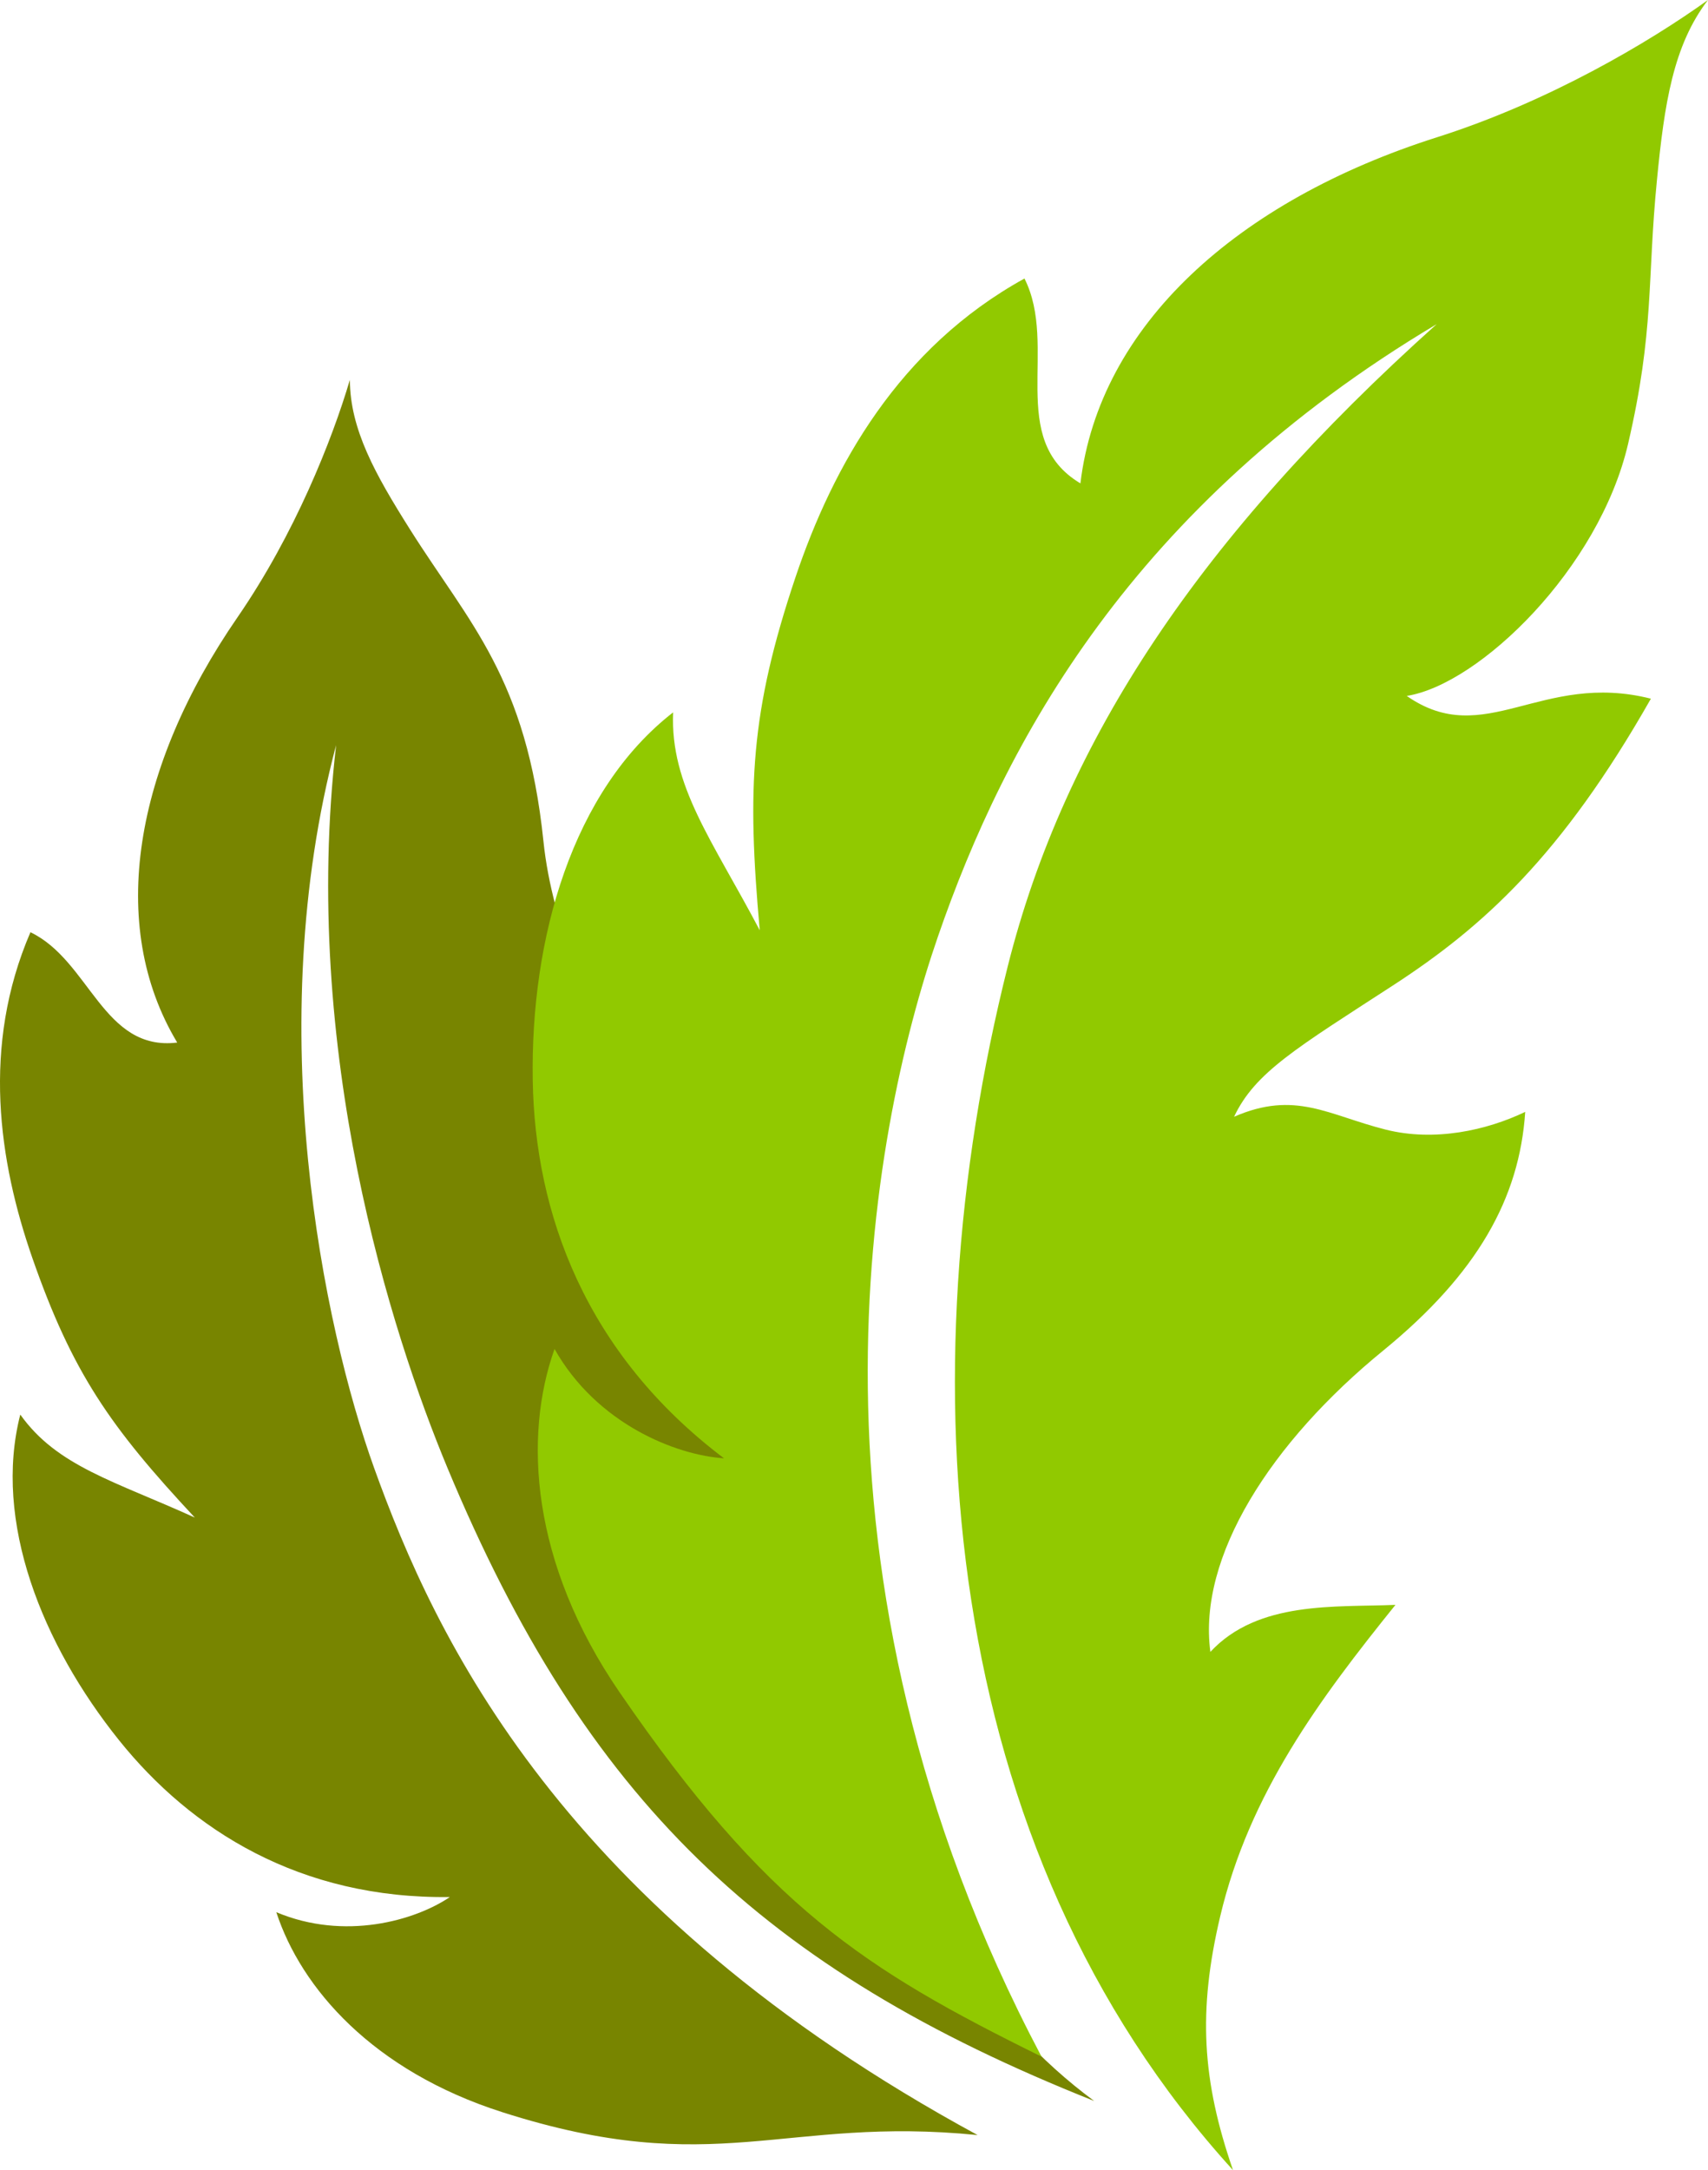 <?xml version="1.0" encoding="UTF-8" standalone="no"?>
<svg
   xmlns:dc="http://purl.org/dc/elements/1.1/"
   xmlns:cc="http://creativecommons.org/ns#"
   xmlns:rdf="http://www.w3.org/1999/02/22-rdf-syntax-ns#"
   xmlns:svg="http://www.w3.org/2000/svg"
   xmlns="http://www.w3.org/2000/svg"
   xmlns:sodipodi="http://sodipodi.sourceforge.net/DTD/sodipodi-0.dtd"
   xmlns:inkscape="http://www.inkscape.org/namespaces/inkscape"
   version="1.1"
   id="图层_1"
   x="0px"
   y="0px"
   width="64.579px"
   height="82.021px"
   viewBox="151.466 712.679 64.579 82.021"
   enable-background="new 151.466 712.679 64.579 82.021"
   xml:space="preserve"
   sodipodi:docname="自然界-29.svg"><defs
   id="defs11" /><sodipodi:namedview
   pagecolor="#ffffff"
   bordercolor="#666666"
   borderopacity="1"
   objecttolerance="10"
   gridtolerance="10"
   guidetolerance="10"
   inkscape:pageopacity="0"
   inkscape:pageshadow="2"
   inkscape:window-width="640"
   inkscape:window-height="480"
   id="namedview9" />
<g
   id="g6">
	<path
   fill="#788500"
   d="M152.686,760.216c-1.264-3.635-1.925-7.998-0.069-12.303c2.249,1.074,2.743,4.512,5.55,4.17   c-2.675-4.449-1.613-10.43,2.281-16.076c2.162-3.139,3.572-6.693,4.246-8.969c0.01,1.871,0.957,3.563,2.274,5.65   c2.244,3.559,4.405,5.602,5.046,11.791c0.666,6.445,6.091,13.318,7.682,20.059c2.173,9.195,4.943,21.504,13.139,27.547   c-12.53-4.98-19.23-11.396-24.448-23.92c-2.134-5.121-5.549-15.791-4.212-27.326c-2.832,10.684-0.482,21.992,1.438,27.326   c2.3,6.391,7.042,16.648,22.816,25.209c-7.346-0.736-9.898,1.717-17.971-0.865c-4.896-1.564-7.607-4.688-8.545-7.559   c2.583,1.088,5.256,0.313,6.562-0.572c-5.671,0.074-9.781-2.531-12.504-5.922c-2.918-3.635-4.771-8.281-3.738-12.313   c1.394,1.959,3.56,2.512,6.599,3.893C155.642,766.615,154.207,764.578,152.686,760.216z"
   id="path2" />
	<path
   fill="#91C900"
   d="M181.54,734.505c1.421-4.223,3.911-8.68,8.661-11.299c1.295,2.572-0.691,6.07,2.115,7.742   c0.713-5.961,5.92-10.68,13.486-13.082c4.203-1.334,8.015-3.586,10.243-5.188c-1.319,1.715-1.65,3.938-1.928,6.781   c-0.38,3.836-0.093,5.691-1.095,10.002c-1.096,4.703-5.612,9.082-8.367,9.521c2.947,2.055,5.074-0.947,9.231,0.104   c-3.384,5.959-6.363,8.629-9.715,10.813c-3.691,2.396-5.252,3.307-6.045,4.988c2.312-1.008,3.556-0.063,5.734,0.486   c1.85,0.465,3.818,0.027,5.274-0.67c-0.217,3.268-1.81,6.113-5.363,9.016c-4.261,3.475-7.023,7.805-6.541,11.393   c1.803-1.941,4.727-1.68,6.998-1.777c-2.861,3.553-5.526,7.121-6.627,11.775c-0.846,3.582-0.688,6.199,0.485,9.59   c-11.134-12.234-12.411-29.992-8.519-45.492c2.15-8.553,7.293-16.277,16.218-24.277c-11.519,6.861-16.327,15.814-18.857,23.148   c-2.565,7.432-5.808,23.945,3.917,42.33c-6.723-3.309-10.407-5.689-15.954-13.771c-3.366-4.906-3.634-9.682-2.458-12.975   c1.593,2.828,4.587,4.014,6.408,4.133c-5.238-3.955-7.15-9.252-7.232-14.283c-0.09-5.395,1.505-10.957,5.308-13.91   c-0.115,2.779,1.476,4.82,3.275,8.236C179.707,742.451,179.84,739.57,181.54,734.505z"
   id="path4" />
</g>
</svg>
